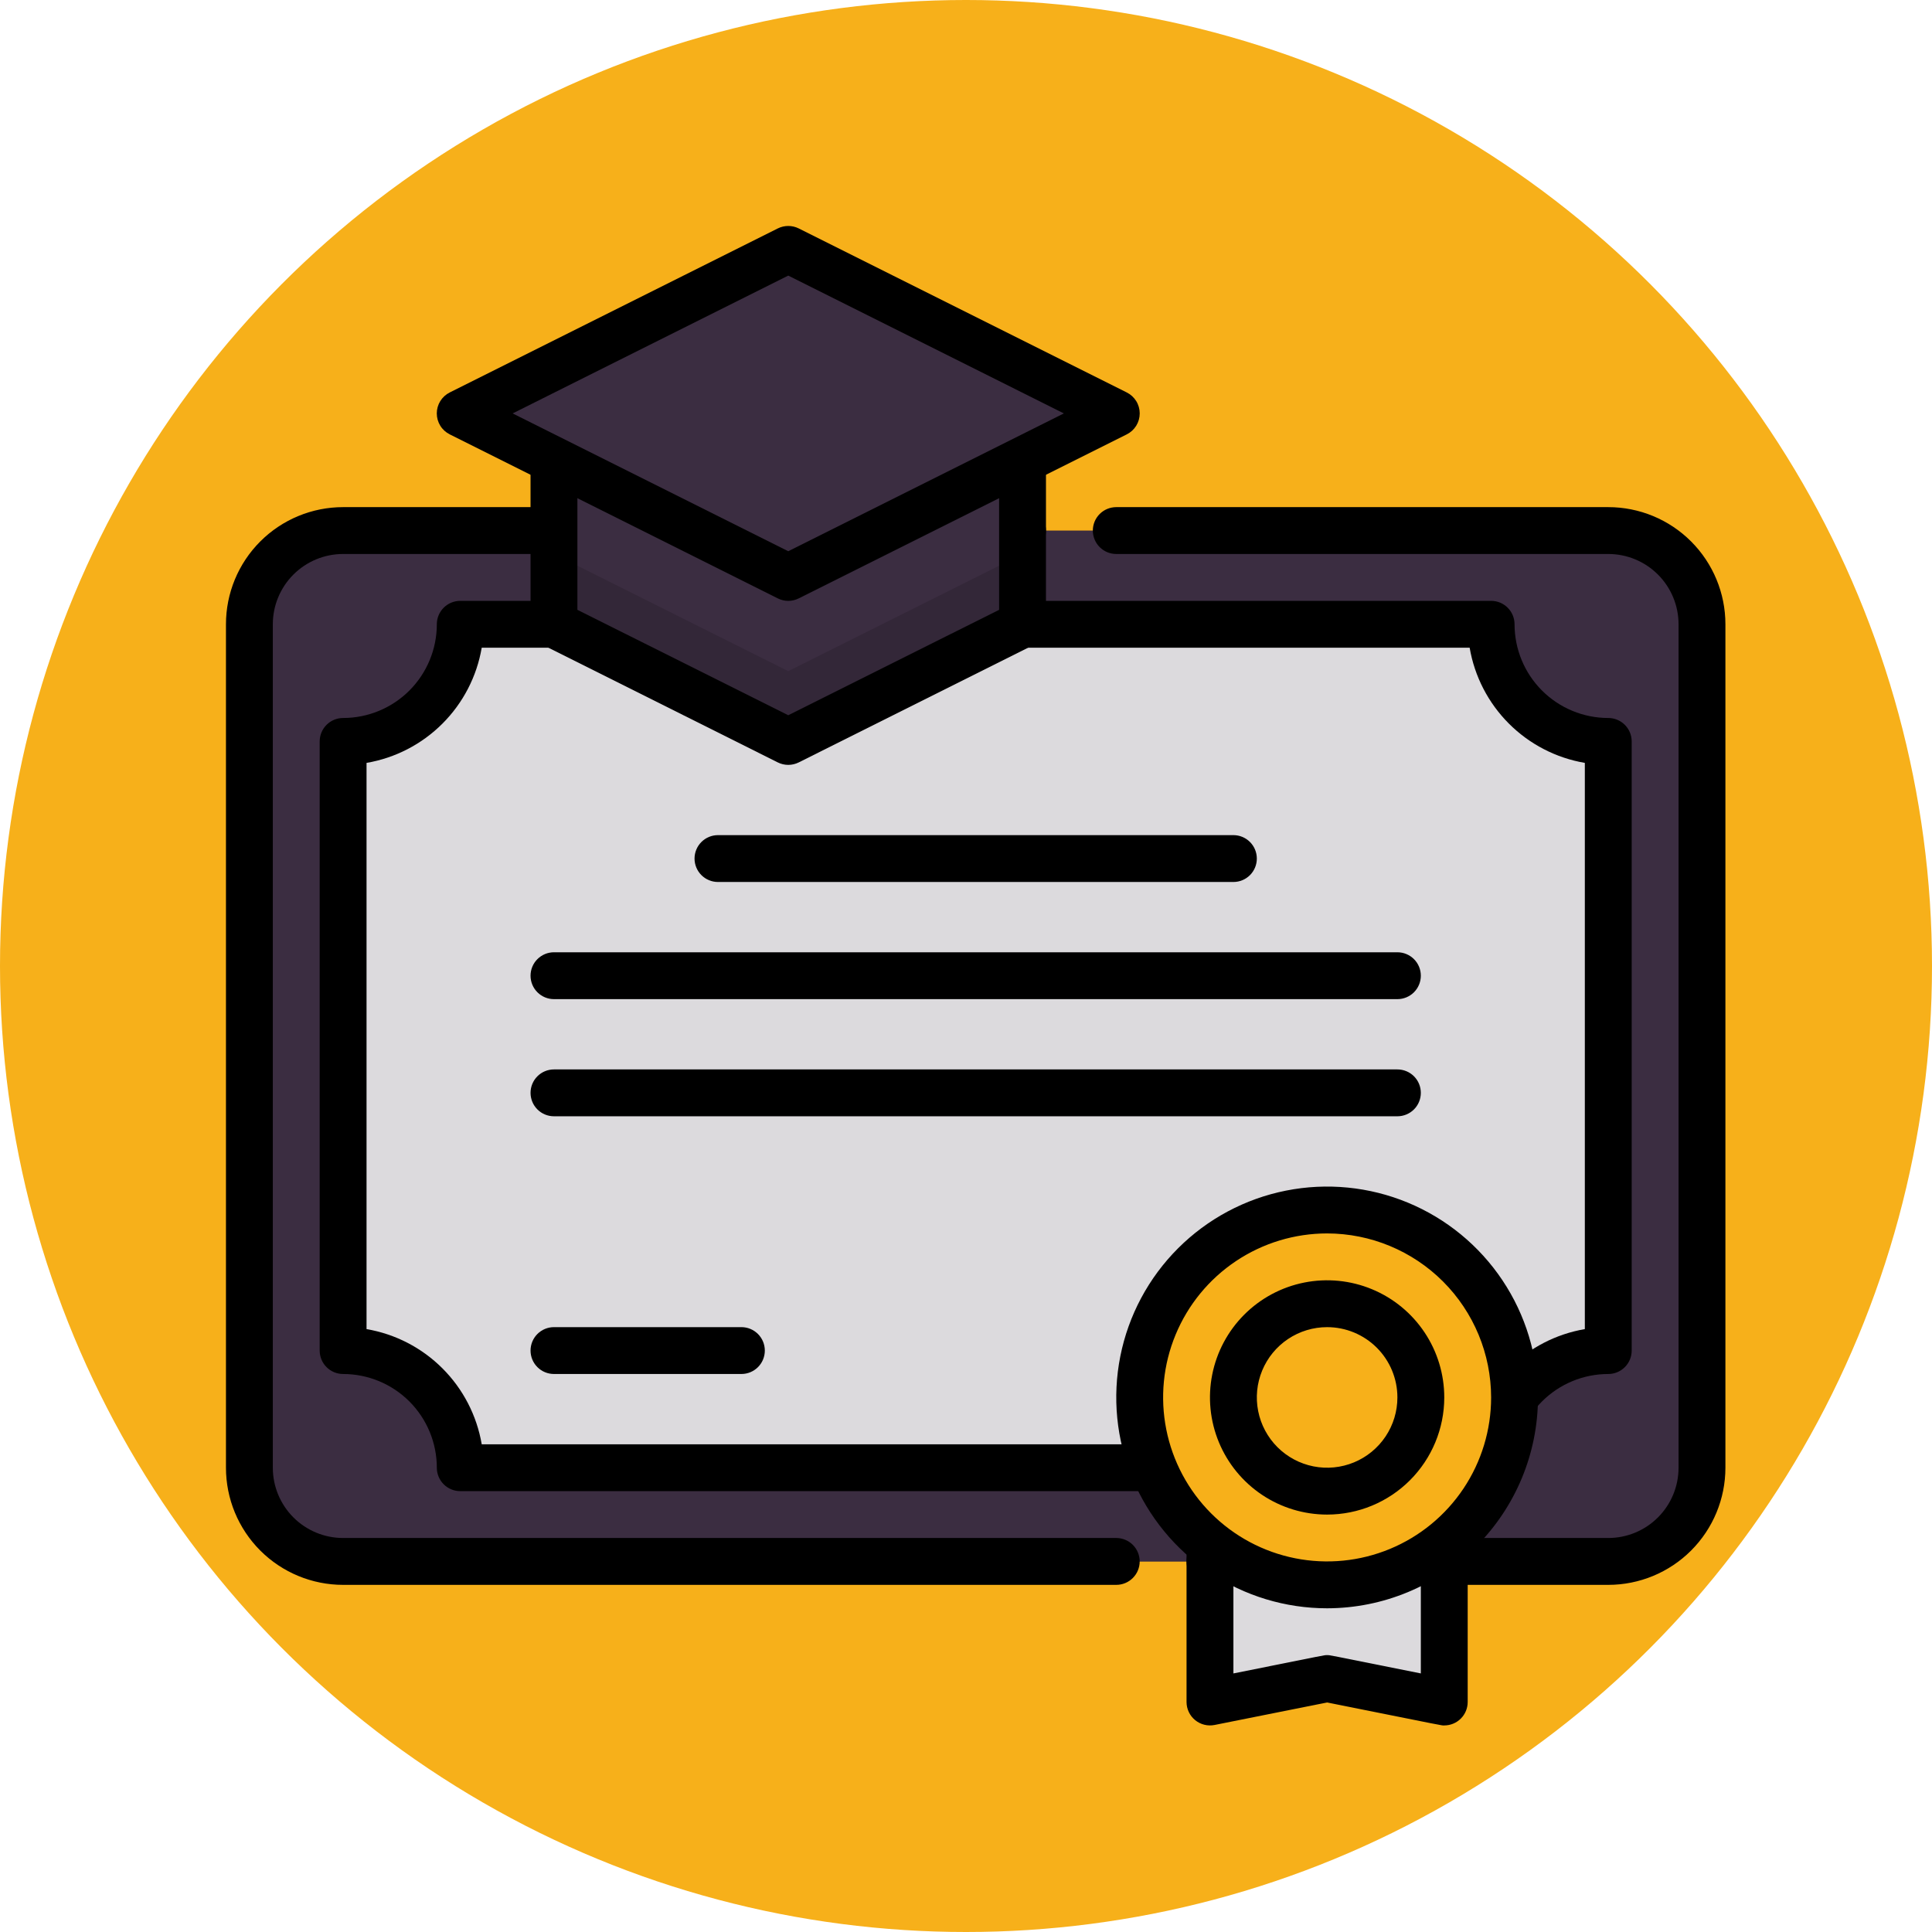 <svg width="171" height="171" viewBox="0 0 171 171" fill="none" xmlns="http://www.w3.org/2000/svg">
	<circle cx="85.5" cy="85.5" r="85.5" fill="#F7B01A"/>
	<path d="M142.347 46.961H30.368C25.787 46.961 22.074 50.675 22.074 55.256V129.908C22.074 134.489 25.787 138.202 30.368 138.202H142.347C146.928 138.202 150.641 134.489 150.641 129.908V55.256C150.641 50.675 146.928 46.961 142.347 46.961Z" fill="#3B2D41"/>
	<path d="M142.347 131.98H30.368C28.169 131.98 26.059 131.106 24.503 129.551C22.948 127.995 22.074 125.885 22.074 123.686V129.907C22.074 132.106 22.948 134.216 24.503 135.772C26.059 137.327 28.169 138.201 30.368 138.201H142.347C144.546 138.201 146.656 137.327 148.212 135.772C149.767 134.216 150.641 132.106 150.641 129.907V123.686C150.641 125.885 149.767 127.995 148.212 129.551C146.656 131.106 144.546 131.98 142.347 131.98Z" fill="#3B2D41"/>
	<path d="M98.799 140.275H30.368C27.619 140.275 24.981 139.182 23.037 137.238C21.092 135.293 20 132.656 20 129.906V55.254C20 52.504 21.092 49.867 23.037 47.923C24.981 45.978 27.619 44.886 30.368 44.886H90.505C91.055 44.886 91.582 45.104 91.971 45.493C92.36 45.882 92.578 46.409 92.578 46.959C92.578 47.509 92.36 48.037 91.971 48.426C91.582 48.815 91.055 49.033 90.505 49.033H30.368C28.718 49.033 27.136 49.688 25.969 50.855C24.803 52.022 24.147 53.604 24.147 55.254V129.906C24.147 131.556 24.803 133.138 25.969 134.305C27.136 135.472 28.718 136.127 30.368 136.127H98.799C99.349 136.127 99.877 136.346 100.266 136.735C100.655 137.123 100.873 137.651 100.873 138.201C100.873 138.751 100.655 139.278 100.266 139.667C99.877 140.056 99.349 140.275 98.799 140.275ZM142.347 140.275H107.094C106.544 140.275 106.017 140.056 105.628 139.667C105.239 139.278 105.02 138.751 105.02 138.201C105.02 137.651 105.239 137.123 105.628 136.735C106.017 136.346 106.544 136.127 107.094 136.127H142.347C143.996 136.127 145.579 135.472 146.745 134.305C147.912 133.138 148.568 131.556 148.568 129.906V55.254C148.568 53.604 147.912 52.022 146.745 50.855C145.579 49.688 143.996 49.033 142.347 49.033H98.799C98.249 49.033 97.722 48.815 97.333 48.426C96.944 48.037 96.726 47.509 96.726 46.959C96.726 46.409 96.944 45.882 97.333 45.493C97.722 45.104 98.249 44.886 98.799 44.886H142.347C145.096 44.886 147.734 45.978 149.678 47.923C151.622 49.867 152.715 52.504 152.715 55.254V129.906C152.715 132.656 151.622 135.293 149.678 137.238C147.734 139.182 145.096 140.275 142.347 140.275Z" fill="black"/>
	<path d="M142.347 65.624V119.54C139.597 119.54 136.959 120.632 135.015 122.576C133.071 124.521 131.978 127.158 131.978 129.908H40.737C40.737 127.158 39.644 124.521 37.7 122.576C35.755 120.632 33.118 119.54 30.368 119.54V65.624C33.118 65.624 35.755 64.532 37.7 62.587C39.644 60.643 40.737 58.006 40.737 55.256H131.978C131.978 58.006 133.071 60.643 135.015 62.587C136.959 64.532 139.597 65.624 142.347 65.624Z" fill="#DCDADD"/>
	<path d="M131.978 131.98H40.737C40.187 131.98 39.659 131.762 39.27 131.373C38.882 130.984 38.663 130.456 38.663 129.906C38.663 127.707 37.789 125.597 36.234 124.041C34.678 122.486 32.568 121.612 30.368 121.612C29.818 121.612 29.291 121.393 28.902 121.004C28.513 120.616 28.295 120.088 28.295 119.538V65.623C28.295 65.073 28.513 64.545 28.902 64.156C29.291 63.767 29.818 63.549 30.368 63.549C32.568 63.549 34.678 62.675 36.234 61.12C37.789 59.564 38.663 57.454 38.663 55.254C38.663 54.704 38.882 54.177 39.27 53.788C39.659 53.399 40.187 53.181 40.737 53.181H131.978C132.528 53.181 133.056 53.399 133.444 53.788C133.833 54.177 134.052 54.704 134.052 55.254C134.052 57.454 134.926 59.564 136.481 61.12C138.037 62.675 140.147 63.549 142.347 63.549C142.896 63.549 143.424 63.767 143.813 64.156C144.202 64.545 144.42 65.073 144.42 65.623V119.538C144.42 120.088 144.202 120.616 143.813 121.004C143.424 121.393 142.896 121.612 142.347 121.612C140.147 121.612 138.037 122.486 136.481 124.041C134.926 125.597 134.052 127.707 134.052 129.906C134.052 130.456 133.833 130.984 133.444 131.373C133.056 131.762 132.528 131.98 131.978 131.98ZM42.637 127.833H130.078C130.513 125.287 131.727 122.939 133.553 121.113C135.379 119.287 137.727 118.073 140.273 117.638V67.523C137.727 67.088 135.379 65.874 133.553 64.047C131.727 62.221 130.513 59.874 130.078 57.328H42.637C42.202 59.874 40.988 62.221 39.161 64.047C37.335 65.874 34.988 67.088 32.442 67.523V117.638C34.988 118.073 37.335 119.287 39.161 121.113C40.988 122.939 42.202 125.287 42.637 127.833Z" fill="black"/>
	<path d="M127.831 119.538V150.643L117.462 148.569L107.094 150.643V119.538H127.831Z" fill="#DCDADD"/>
	<path d="M127.831 152.717C127.535 152.717 128.386 152.87 117.462 150.685L107.501 152.676C107.2 152.736 106.89 152.729 106.592 152.654C106.295 152.58 106.017 152.441 105.78 152.247C105.543 152.052 105.352 151.808 105.22 151.53C105.089 151.253 105.021 150.95 105.02 150.644V119.539C105.02 118.989 105.239 118.461 105.628 118.072C106.017 117.683 106.544 117.465 107.094 117.465H127.831C128.381 117.465 128.908 117.683 129.297 118.072C129.686 118.461 129.904 118.989 129.904 119.539V150.644C129.904 151.194 129.686 151.721 129.297 152.11C128.908 152.499 128.381 152.717 127.831 152.717ZM117.462 146.496C117.755 146.496 117.154 146.393 125.757 148.114V121.612H109.168V148.114C117.784 146.39 117.17 146.496 117.462 146.496Z" fill="black"/>
	<path d="M117.462 140.275C126.625 140.275 134.052 132.848 134.052 123.686C134.052 114.524 126.625 107.097 117.462 107.097C108.3 107.097 100.873 114.524 100.873 123.686C100.873 132.848 108.3 140.275 117.462 140.275Z" fill="#F7B01A"/>
	<path d="M117.462 134.054C113.603 134.054 109.864 132.708 106.89 130.247C103.915 127.787 101.892 124.367 101.169 120.575C100.71 122.974 100.786 125.445 101.393 127.812C101.999 130.178 103.121 132.381 104.677 134.263C106.234 136.146 108.187 137.662 110.397 138.702C112.607 139.742 115.02 140.282 117.462 140.282C119.905 140.282 122.318 139.742 124.528 138.702C126.738 137.662 128.691 136.146 130.248 134.263C131.804 132.381 132.926 130.178 133.532 127.812C134.139 125.445 134.215 122.974 133.756 120.575C133.033 124.367 131.009 127.787 128.035 130.247C125.061 132.708 121.322 134.054 117.462 134.054Z" fill="#F7B01A"/>
	<path d="M117.462 142.349C113.771 142.349 110.163 141.254 107.094 139.203C104.025 137.153 101.633 134.238 100.22 130.828C98.808 127.417 98.438 123.665 99.158 120.045C99.878 116.424 101.656 113.099 104.266 110.489C106.876 107.879 110.201 106.101 113.821 105.381C117.442 104.661 121.194 105.031 124.605 106.443C128.015 107.856 130.929 110.248 132.98 113.317C135.031 116.386 136.125 119.994 136.125 123.685C136.12 128.634 134.152 133.377 130.653 136.876C127.154 140.375 122.411 142.343 117.462 142.349ZM117.462 109.17C114.592 109.17 111.785 110.021 109.398 111.616C107.011 113.211 105.15 115.478 104.052 118.131C102.953 120.783 102.666 123.702 103.226 126.517C103.786 129.333 105.168 131.92 107.198 133.95C109.228 135.98 111.815 137.362 114.631 137.922C117.446 138.482 120.365 138.195 123.017 137.096C125.67 135.998 127.937 134.137 129.532 131.75C131.127 129.363 131.978 126.556 131.978 123.685C131.974 119.837 130.443 116.147 127.722 113.426C125.001 110.705 121.311 109.174 117.462 109.17Z" fill="black"/>
	<path d="M117.462 131.98C122.043 131.98 125.757 128.266 125.757 123.685C125.757 119.104 122.043 115.391 117.462 115.391C112.881 115.391 109.168 119.104 109.168 123.685C109.168 128.266 112.881 131.98 117.462 131.98Z" fill="#F7B01A"/>
	<path d="M117.462 134.054C115.412 134.054 113.407 133.446 111.702 132.307C109.997 131.167 108.668 129.548 107.883 127.654C107.099 125.759 106.893 123.674 107.293 121.663C107.693 119.652 108.681 117.804 110.131 116.354C111.581 114.904 113.428 113.917 115.44 113.517C117.451 113.117 119.536 113.322 121.43 114.107C123.325 114.891 124.944 116.22 126.083 117.925C127.223 119.63 127.831 121.635 127.831 123.686C127.831 126.436 126.738 129.073 124.794 131.017C122.85 132.962 120.212 134.054 117.462 134.054ZM117.462 117.465C116.232 117.465 115.029 117.83 114.006 118.513C112.983 119.197 112.186 120.168 111.715 121.305C111.244 122.442 111.121 123.693 111.361 124.899C111.601 126.106 112.194 127.215 113.064 128.085C113.934 128.955 115.042 129.547 116.249 129.787C117.456 130.027 118.706 129.904 119.843 129.433C120.98 128.962 121.951 128.165 122.635 127.142C123.319 126.119 123.683 124.916 123.683 123.686C123.683 122.036 123.028 120.453 121.861 119.287C120.695 118.12 119.112 117.465 117.462 117.465Z" fill="black"/>
	<path d="M90.505 55.255L69.768 65.623L49.031 55.255V36.592H90.505V55.255Z" fill="#3B2D41"/>
	<path d="M49.031 49.033V55.254L69.768 65.623L90.505 55.254V49.033L69.768 59.402L49.031 49.033Z" fill="#1C151F" fill-opacity="0.25"/>
	<path d="M68.84 67.48L48.103 57.111C47.759 56.939 47.469 56.674 47.267 56.346C47.065 56.018 46.957 55.641 46.958 55.255V36.592C46.958 36.042 47.176 35.515 47.565 35.126C47.954 34.737 48.481 34.519 49.031 34.519H90.505C91.055 34.519 91.582 34.737 91.971 35.126C92.36 35.515 92.578 36.042 92.578 36.592V55.255C92.579 55.641 92.472 56.018 92.269 56.346C92.067 56.674 91.777 56.939 91.433 57.111L70.696 67.48C70.408 67.624 70.09 67.699 69.768 67.699C69.446 67.699 69.128 67.624 68.84 67.48ZM51.105 53.975L69.768 63.306L88.431 53.975V38.666H51.105V53.975Z" fill="black"/>
	<path d="M98.799 36.593L69.768 51.108L40.737 36.593L69.768 22.077L98.799 36.593Z" fill="#3B2D41"/>
	<path d="M69.768 44.886L46.958 33.48L40.737 36.591L69.768 51.107L98.799 36.591L92.578 33.48L69.768 44.886Z" fill="#3B2D41"/>
	<path d="M68.84 52.962L39.809 38.447C39.464 38.275 39.173 38.01 38.97 37.682C38.767 37.354 38.66 36.976 38.66 36.591C38.66 36.205 38.767 35.827 38.97 35.499C39.173 35.172 39.464 34.907 39.809 34.735L68.84 20.219C69.128 20.075 69.446 20 69.768 20C70.09 20 70.408 20.075 70.696 20.219L99.727 34.735C100.072 34.907 100.363 35.172 100.566 35.499C100.769 35.827 100.876 36.205 100.876 36.591C100.876 36.976 100.769 37.354 100.566 37.682C100.363 38.01 100.072 38.275 99.727 38.447L70.696 52.962C70.408 53.107 70.09 53.182 69.768 53.182C69.446 53.182 69.128 53.107 68.84 52.962ZM45.374 36.591L69.768 48.789L94.162 36.591L69.768 24.392L45.374 36.591ZM109.168 78.064H63.547C62.997 78.064 62.47 77.846 62.081 77.457C61.692 77.068 61.473 76.54 61.473 75.991C61.473 75.441 61.692 74.913 62.081 74.524C62.47 74.135 62.997 73.917 63.547 73.917H109.168C109.718 73.917 110.245 74.135 110.634 74.524C111.023 74.913 111.241 75.441 111.241 75.991C111.241 76.54 111.023 77.068 110.634 77.457C110.245 77.846 109.718 78.064 109.168 78.064ZM123.683 88.433H49.031C48.481 88.433 47.954 88.214 47.565 87.825C47.176 87.436 46.958 86.909 46.958 86.359C46.958 85.809 47.176 85.281 47.565 84.893C47.954 84.504 48.481 84.285 49.031 84.285H123.683C124.233 84.285 124.761 84.504 125.15 84.893C125.539 85.281 125.757 85.809 125.757 86.359C125.757 86.909 125.539 87.436 125.15 87.825C124.761 88.214 124.233 88.433 123.683 88.433ZM123.683 98.801H49.031C48.481 98.801 47.954 98.582 47.565 98.194C47.176 97.805 46.958 97.277 46.958 96.727C46.958 96.177 47.176 95.65 47.565 95.261C47.954 94.872 48.481 94.654 49.031 94.654H123.683C124.233 94.654 124.761 94.872 125.15 95.261C125.539 95.65 125.757 96.177 125.757 96.727C125.757 97.277 125.539 97.805 125.15 98.194C124.761 98.582 124.233 98.801 123.683 98.801ZM65.621 121.611H49.031C48.481 121.611 47.954 121.393 47.565 121.004C47.176 120.615 46.958 120.088 46.958 119.538C46.958 118.988 47.176 118.46 47.565 118.071C47.954 117.682 48.481 117.464 49.031 117.464H65.621C66.171 117.464 66.698 117.682 67.087 118.071C67.476 118.46 67.694 118.988 67.694 119.538C67.694 120.088 67.476 120.615 67.087 121.004C66.698 121.393 66.171 121.611 65.621 121.611Z" fill="black"/>
</svg>
